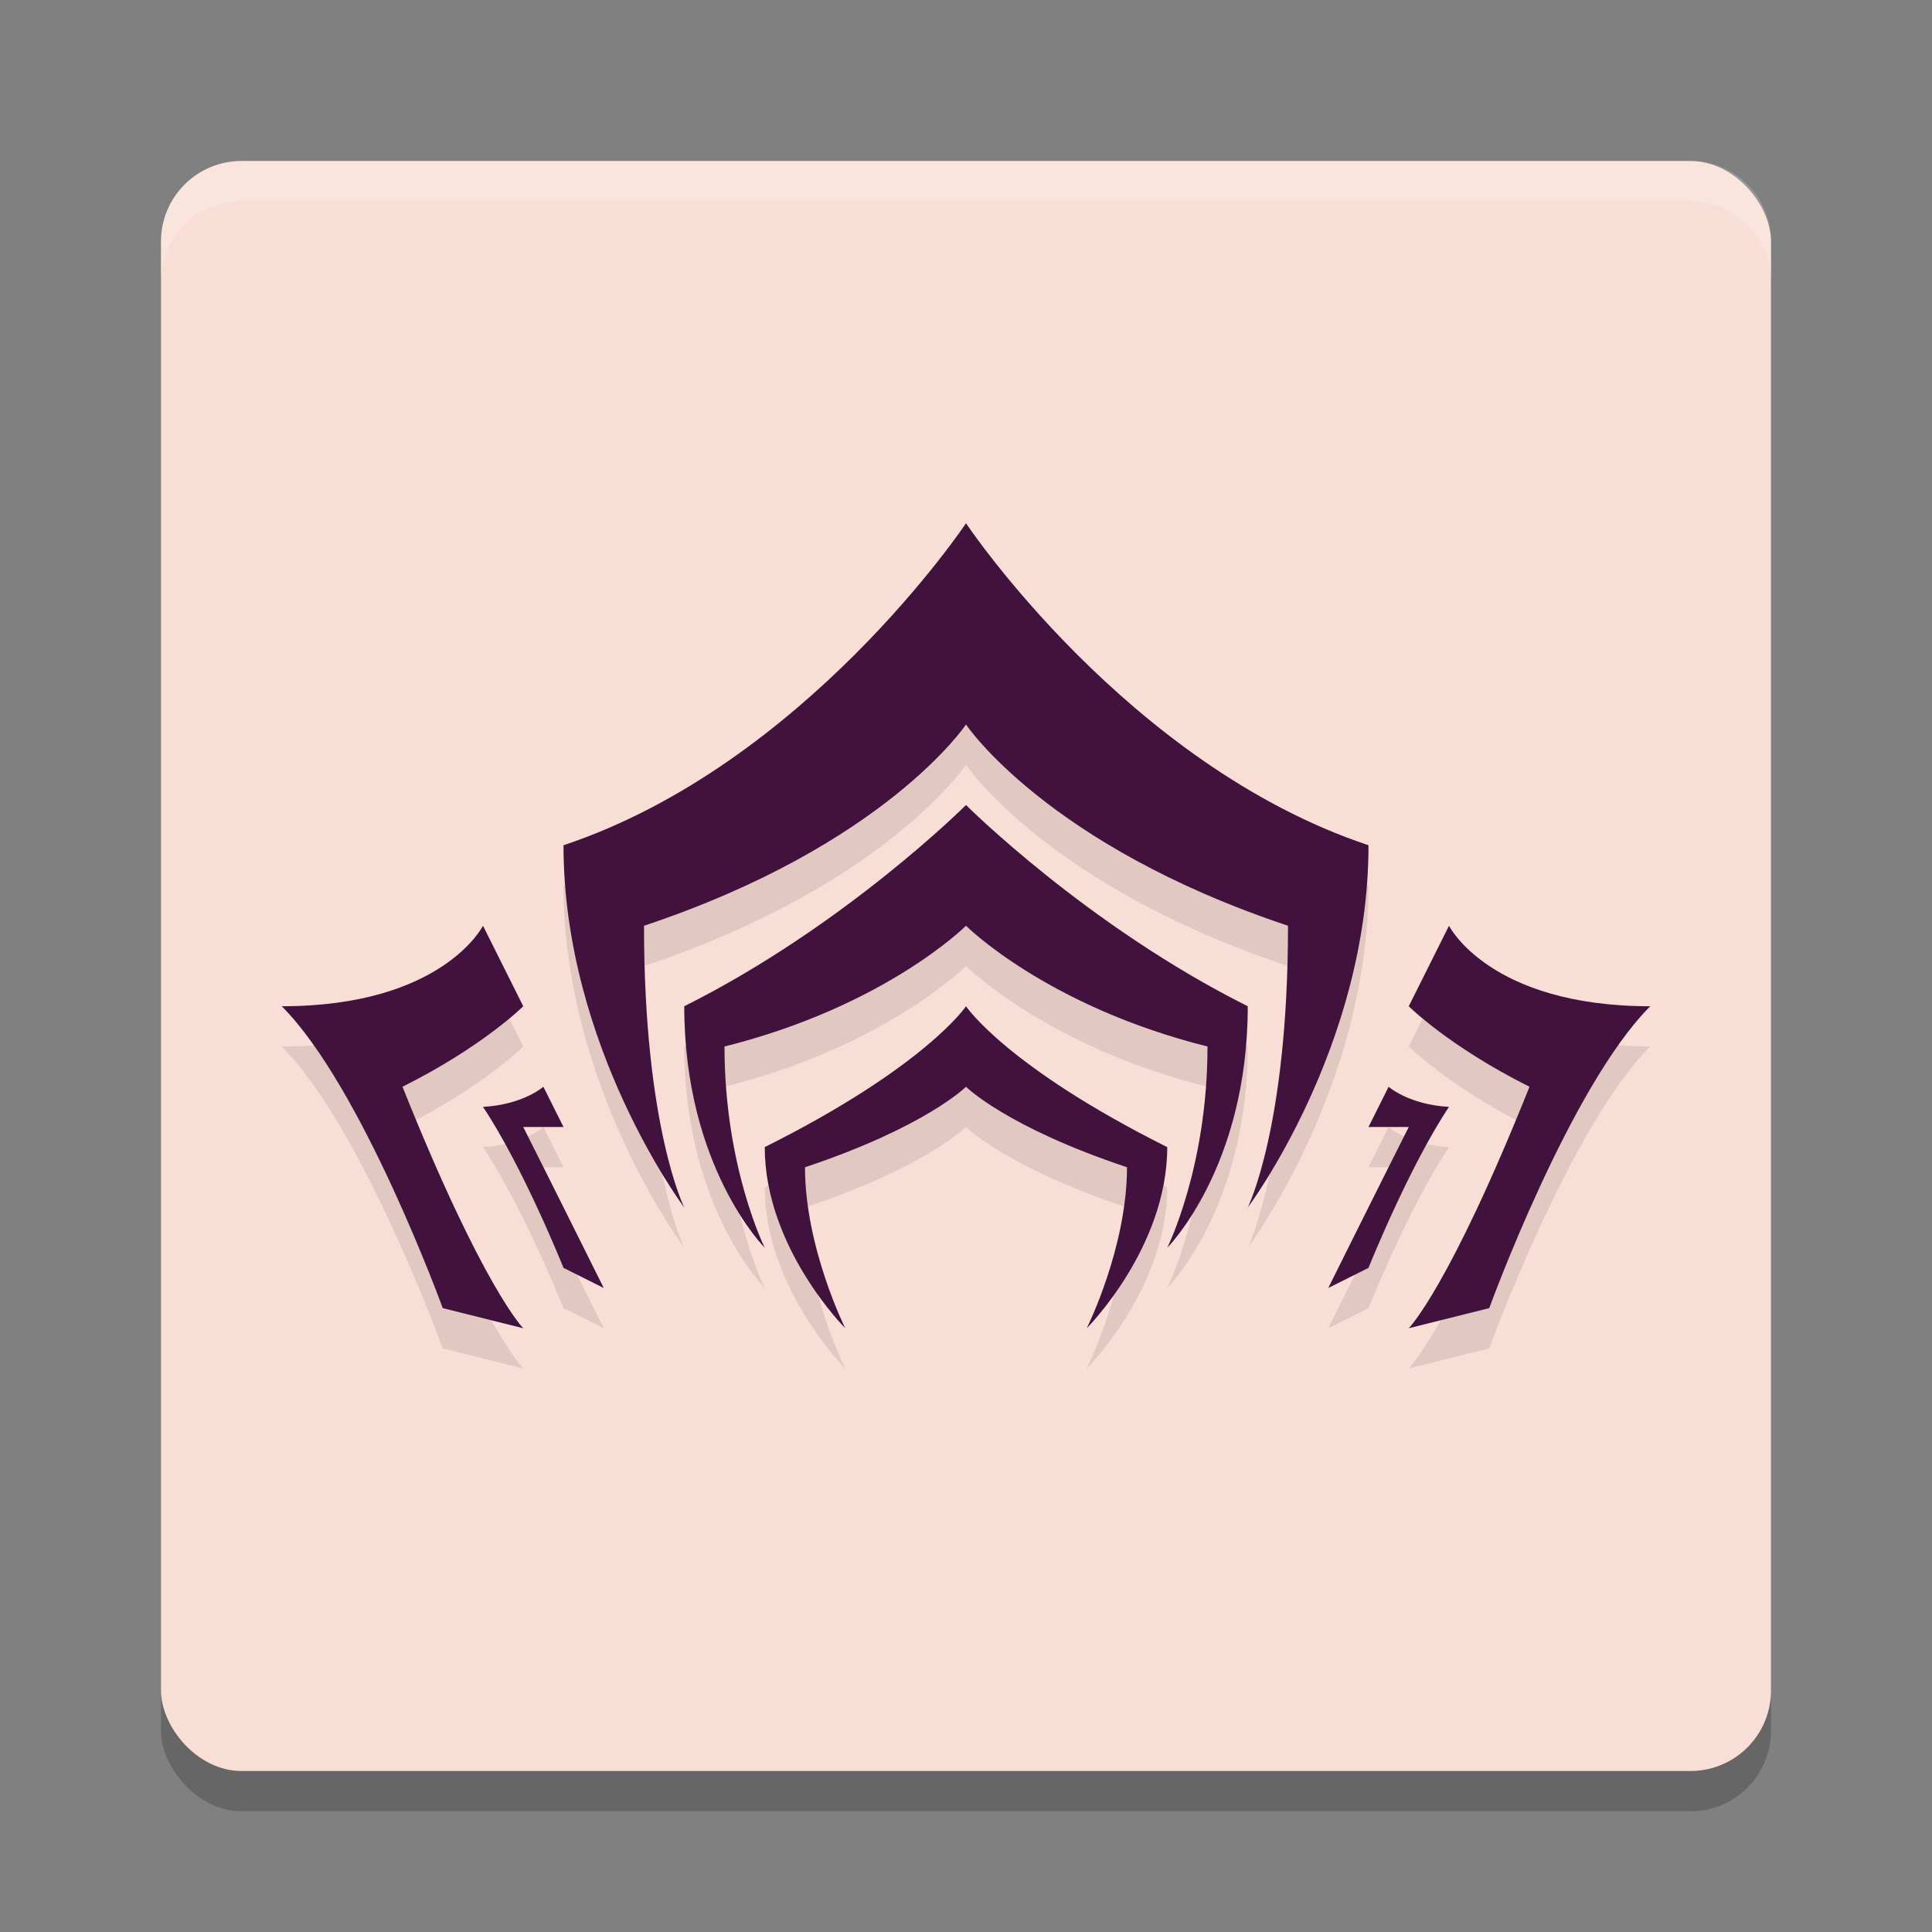 <svg width="48" height="48" version="1.1" xmlns="http://www.w3.org/2000/svg">
 <rect width="100%" height="100%" fill="#808080" stroke="none"/>
 <rect x="4" y="5" width="40" height="40" rx="2" ry="2" style="opacity:.2"/>
 <rect x="4" y="4" width="40" height="40" rx="2" ry="2" style="fill:#f9ded5"/>
 <path d="m6 4c-1.108 0-2 0.892-2 2v1c0-1.108 0.892-2 2-2h36c1.108 0 2 0.892 2 2v-1c0-1.108-0.892-2-2-2z" style="fill:#ffffff;opacity:.2"/>
 <path d="m24 14s-4 6-10 8c0 5 3 9 3 9s-1-2-1-7c6-2 8-5 8-5s2 3 8 5c0 5-1 7-1 7s3-4 3-9c-6-2-10-8-10-8zm0 7s-3 3-7 5c0 4 2 6 2 6s-1-2-1-5c4-1 6-3 6-3s2 2 6 3c0 3-1 5-1 5s2-2 2-6c-4-2-7-5-7-5zm-12 3s-1 2-5 2c2 2 4 7.5 4 7.5l2 0.5s-1-1-3-6c2-1 3-2 3-2zm24 0-1 2s1 1 3 2c-2 5-3 6-3 6l2-0.5s2-5.5 4-7.5c-4 0-5-2-5-2zm-12 2s-1 1.5-5 3.5c0 2.5 2 4.5 2 4.5s-1-2-1-4c3-1 4-2 4-2s1 1 4 2c0 2-1 4-1 4s2-2 2-4.5c-4-2-5-3.5-5-3.5zm-10.5 2s-0.5 0.445-1.5 0.5c1 1.5 2 4 2 4l1 0.5s-1.309-2.63-2-4h1zm21 0-0.5 1h1c-0.691 1.37-2 4-2 4l1-0.5s1-2.5 2-4c-1-0.055-1.5-0.5-1.5-0.5z" style="opacity:.1"/>
 <path d="m24 13s-4 6-10 8c0 5 3 9 3 9s-1-2-1-7c6-2 8-5 8-5s2 3 8 5c0 5-1 7-1 7s3-4 3-9c-6-2-10-8-10-8zm0 7s-3 3-7 5c0 4 2 6 2 6s-1-2-1-5c4-1 6-3 6-3s2 2 6 3c0 3-1 5-1 5s2-2 2-6c-4-2-7-5-7-5zm-12 3s-1 2-5 2c2 2 4 7.5 4 7.5l2 0.5s-1-1-3-6c2-1 3-2 3-2l-1-2zm24 0-1 2s1 1 3 2c-2 5-3 6-3 6l2-0.5s2-5.5 4-7.5c-4 0-5-2-5-2zm-12 2s-1 1.5-5 3.5c0 2.5 2 4.5 2 4.5s-1-2-1-4c3-1 4-2 4-2s1 1 4 2c0 2-1 4-1 4s2-2 2-4.5c-4-2-5-3.5-5-3.5zm-10.5 2s-0.5 0.445-1.5 0.5c1 1.5 2 4 2 4l1 0.5s-1.309-2.63-2-4h1l-0.5-1zm21 0-0.5 1h1c-0.691 1.37-2 4-2 4l1-0.5s1-2.5 2-4c-1-0.055-1.5-0.5-1.5-0.5z" style="fill:#42123e"/>
</svg>
